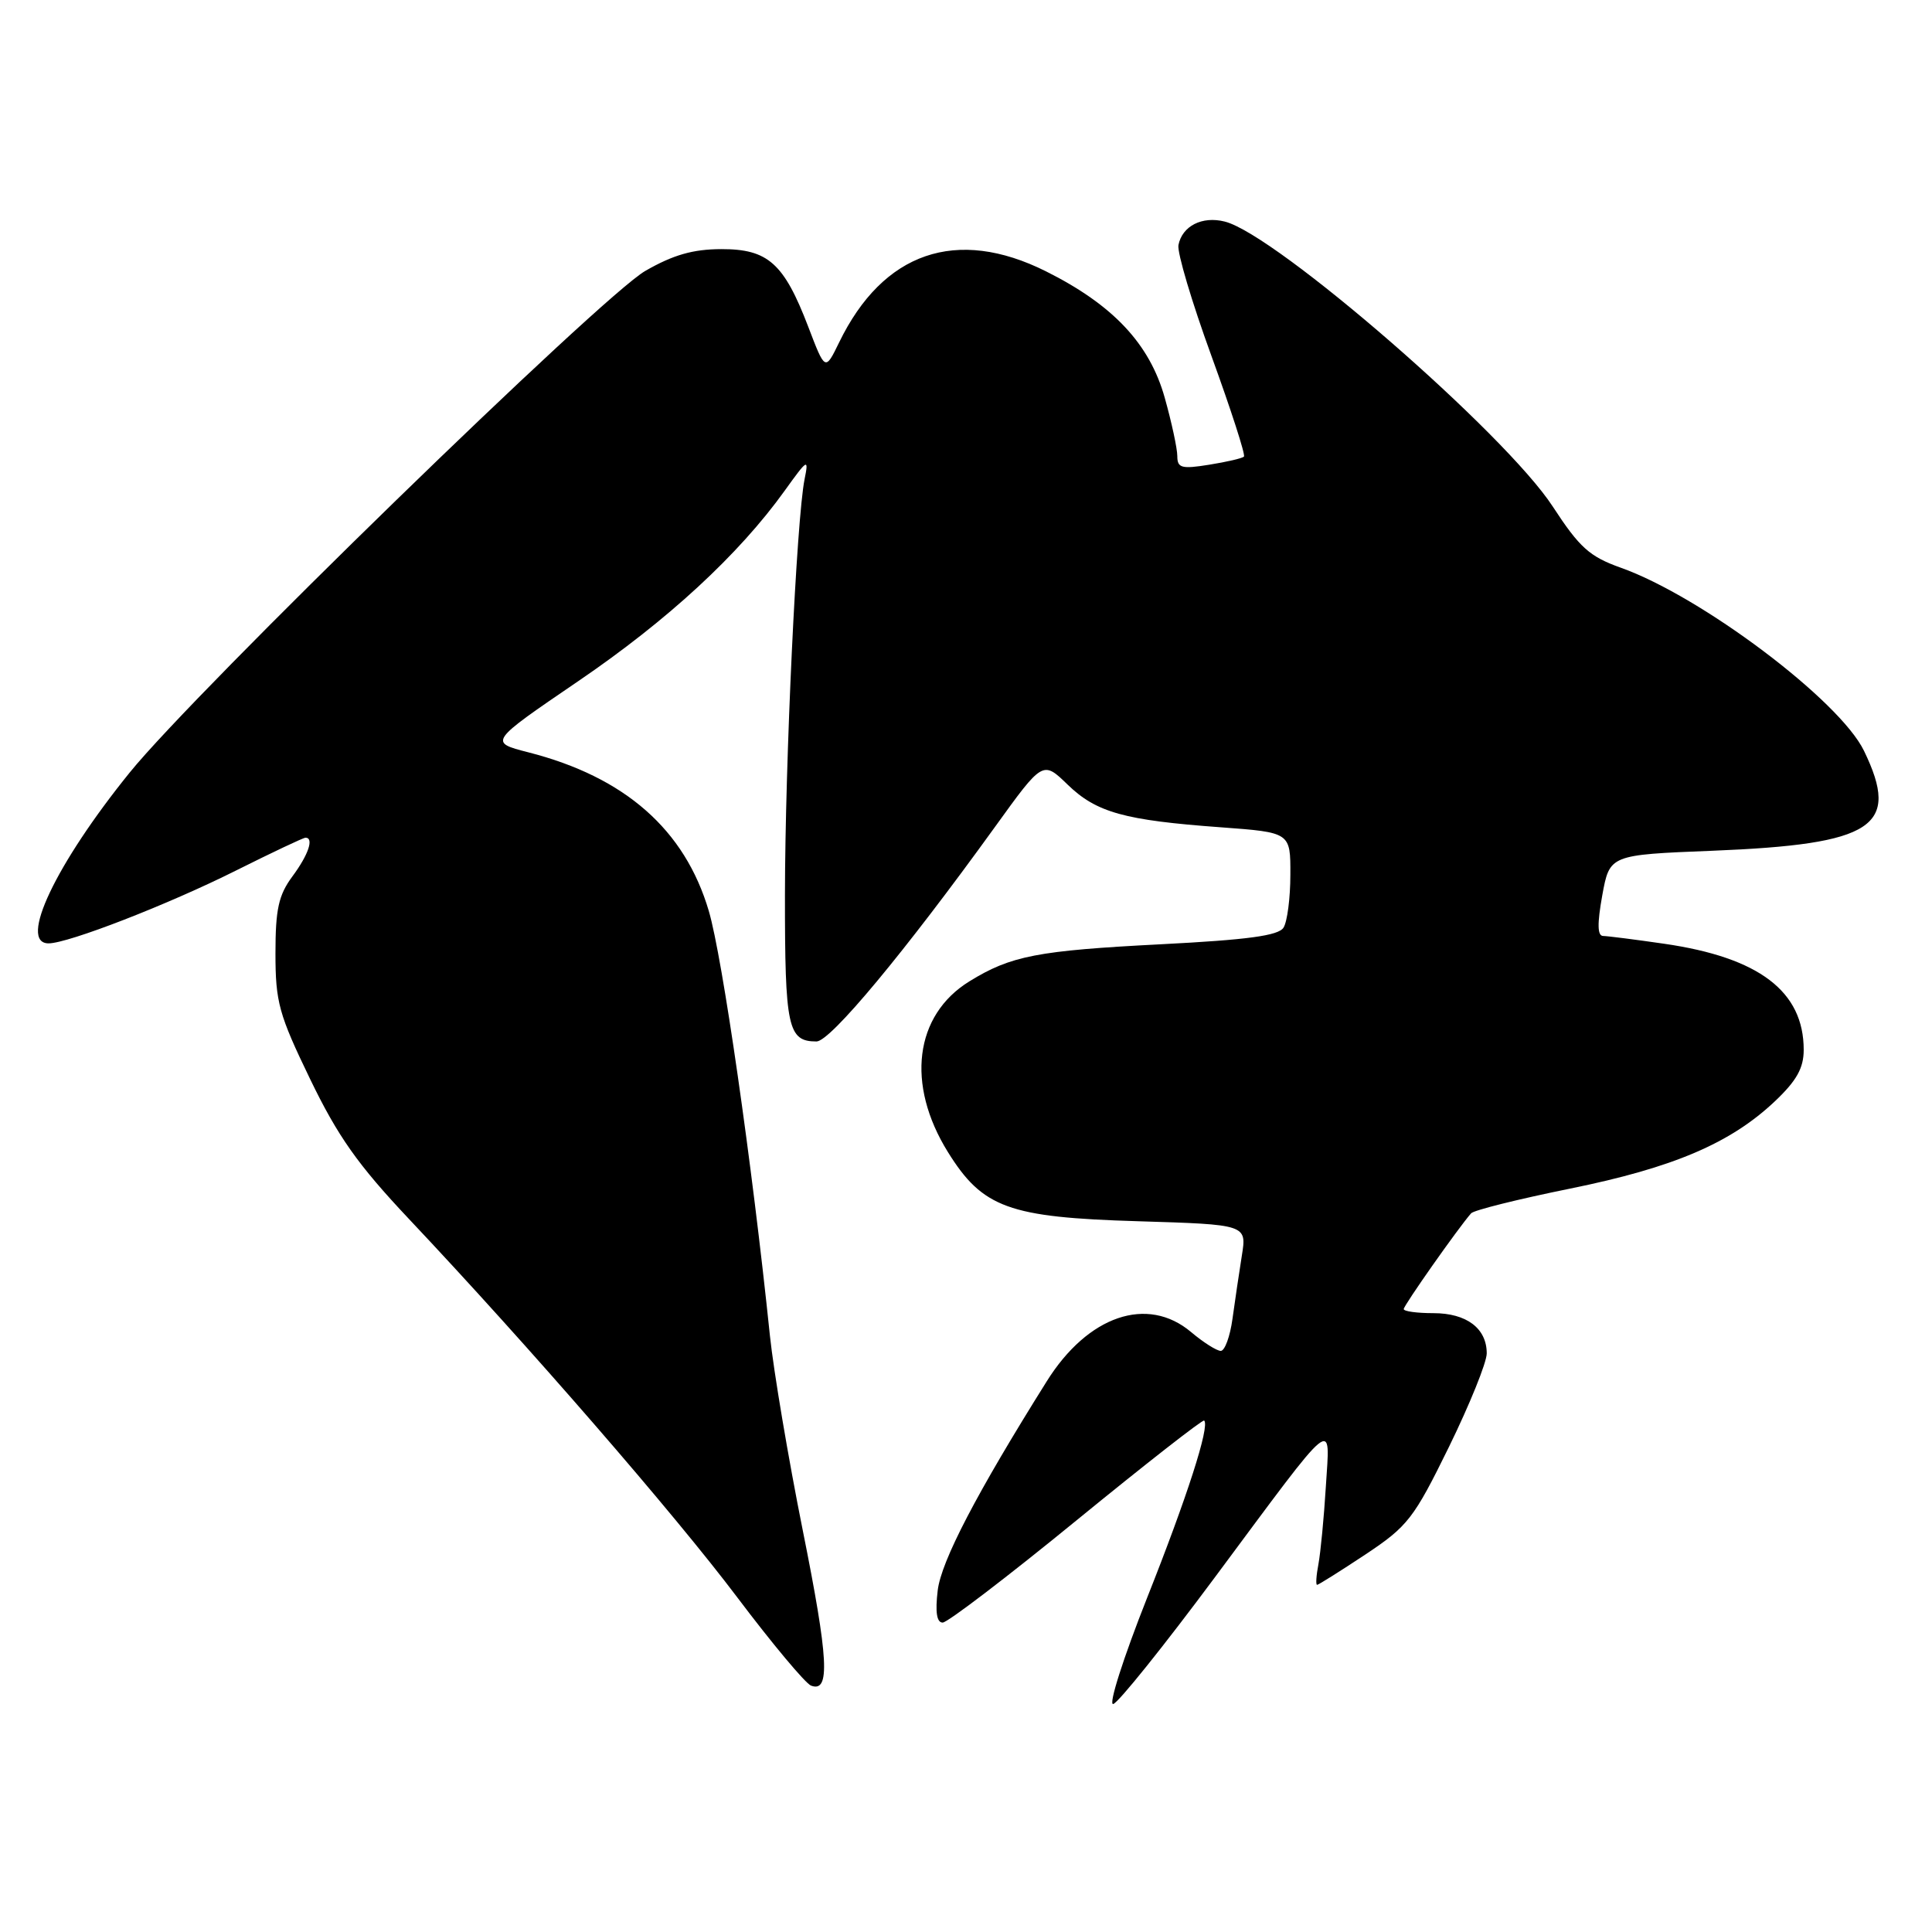<?xml version="1.0" encoding="UTF-8" standalone="no"?>
<!DOCTYPE svg PUBLIC "-//W3C//DTD SVG 1.1//EN" "http://www.w3.org/Graphics/SVG/1.1/DTD/svg11.dtd" >
<svg xmlns="http://www.w3.org/2000/svg" xmlns:xlink="http://www.w3.org/1999/xlink" version="1.1" viewBox="0 0 256 256">
 <g >
 <path fill="currentColor"
d=" M 160.98 209.00 C 177.30 187.03 176.24 187.90 175.68 197.00 C 175.43 201.12 174.98 205.74 174.70 207.25 C 174.41 208.76 174.33 210.00 174.52 210.00 C 174.71 210.00 177.58 208.19 180.92 205.98 C 186.54 202.24 187.33 201.23 191.99 191.73 C 194.74 186.11 197.00 180.53 197.00 179.33 C 197.00 176.01 194.33 174.00 189.93 174.00 C 187.77 174.00 186.00 173.76 186.00 173.46 C 186.00 172.98 193.20 162.74 194.93 160.77 C 195.28 160.36 201.18 158.89 208.03 157.50 C 221.73 154.72 229.32 151.48 235.21 145.90 C 238.06 143.20 239.00 141.52 239.00 139.11 C 239.00 131.36 233.09 126.87 220.50 125.05 C 216.65 124.49 213.01 124.03 212.42 124.02 C 211.66 124.01 211.63 122.41 212.31 118.63 C 213.29 113.27 213.29 113.27 226.89 112.73 C 248.32 111.87 251.86 109.54 246.99 99.49 C 243.76 92.81 225.42 79.01 214.75 75.22 C 210.62 73.75 209.30 72.56 205.75 67.12 C 199.45 57.44 169.09 31.06 162.29 29.36 C 159.29 28.60 156.65 29.94 156.15 32.47 C 155.96 33.44 157.93 40.05 160.52 47.16 C 163.11 54.28 165.05 60.28 164.83 60.50 C 164.61 60.73 162.53 61.21 160.21 61.58 C 156.56 62.17 156.00 62.01 156.00 60.44 C 156.00 59.45 155.25 55.96 154.33 52.69 C 152.33 45.56 147.48 40.39 138.59 35.95 C 126.76 30.04 117.01 33.39 111.19 45.37 C 109.34 49.17 109.34 49.17 107.11 43.33 C 103.88 34.88 101.77 33.00 95.58 33.01 C 91.82 33.02 89.20 33.77 85.50 35.90 C 79.69 39.25 25.97 91.51 17.19 102.36 C 7.39 114.47 2.39 125.00 6.44 125.00 C 9.03 125.00 22.31 119.84 31.23 115.37 C 36.03 112.97 40.19 111.00 40.48 111.00 C 41.63 111.00 40.88 113.25 38.75 116.12 C 36.91 118.61 36.50 120.47 36.50 126.33 C 36.50 132.80 36.95 134.42 41.10 143.00 C 44.76 150.57 47.41 154.33 54.17 161.50 C 70.12 178.42 89.27 200.49 97.70 211.67 C 102.33 217.81 106.72 223.06 107.46 223.35 C 110.04 224.34 109.80 219.87 106.36 202.73 C 104.46 193.25 102.51 181.68 102.02 177.00 C 99.65 154.10 95.72 126.79 93.92 120.71 C 90.74 109.93 82.81 102.96 70.02 99.69 C 64.76 98.34 64.76 98.34 76.63 90.25 C 88.49 82.17 97.91 73.48 103.99 65.00 C 107.02 60.78 107.18 60.69 106.61 63.50 C 105.55 68.77 104.03 100.92 104.01 118.55 C 104.00 136.17 104.39 138.00 108.19 138.00 C 110.03 138.00 119.85 126.18 131.84 109.57 C 138.18 100.78 138.18 100.78 141.47 103.97 C 145.28 107.66 148.98 108.69 161.75 109.62 C 171.00 110.30 171.00 110.30 170.98 115.90 C 170.98 118.98 170.57 122.14 170.07 122.92 C 169.40 123.98 165.32 124.53 153.84 125.12 C 137.47 125.96 133.94 126.64 128.44 130.04 C 121.18 134.52 120.03 143.68 125.60 152.65 C 130.20 160.05 133.66 161.31 150.79 161.82 C 165.21 162.26 165.21 162.26 164.55 166.38 C 164.19 168.65 163.63 172.41 163.31 174.75 C 162.99 177.09 162.29 179.00 161.76 179.00 C 161.23 179.00 159.45 177.88 157.82 176.50 C 152.03 171.63 144.15 174.32 138.70 183.03 C 129.42 197.83 124.71 206.86 124.25 210.75 C 123.91 213.61 124.12 215.00 124.91 215.00 C 125.55 215.00 133.54 208.90 142.65 201.45 C 151.77 194.00 159.38 188.05 159.56 188.23 C 160.32 188.99 157.30 198.37 151.97 211.79 C 148.85 219.67 146.84 225.96 147.51 225.79 C 148.18 225.63 154.24 218.07 160.98 209.00 Z "/>
</g>
</svg>
